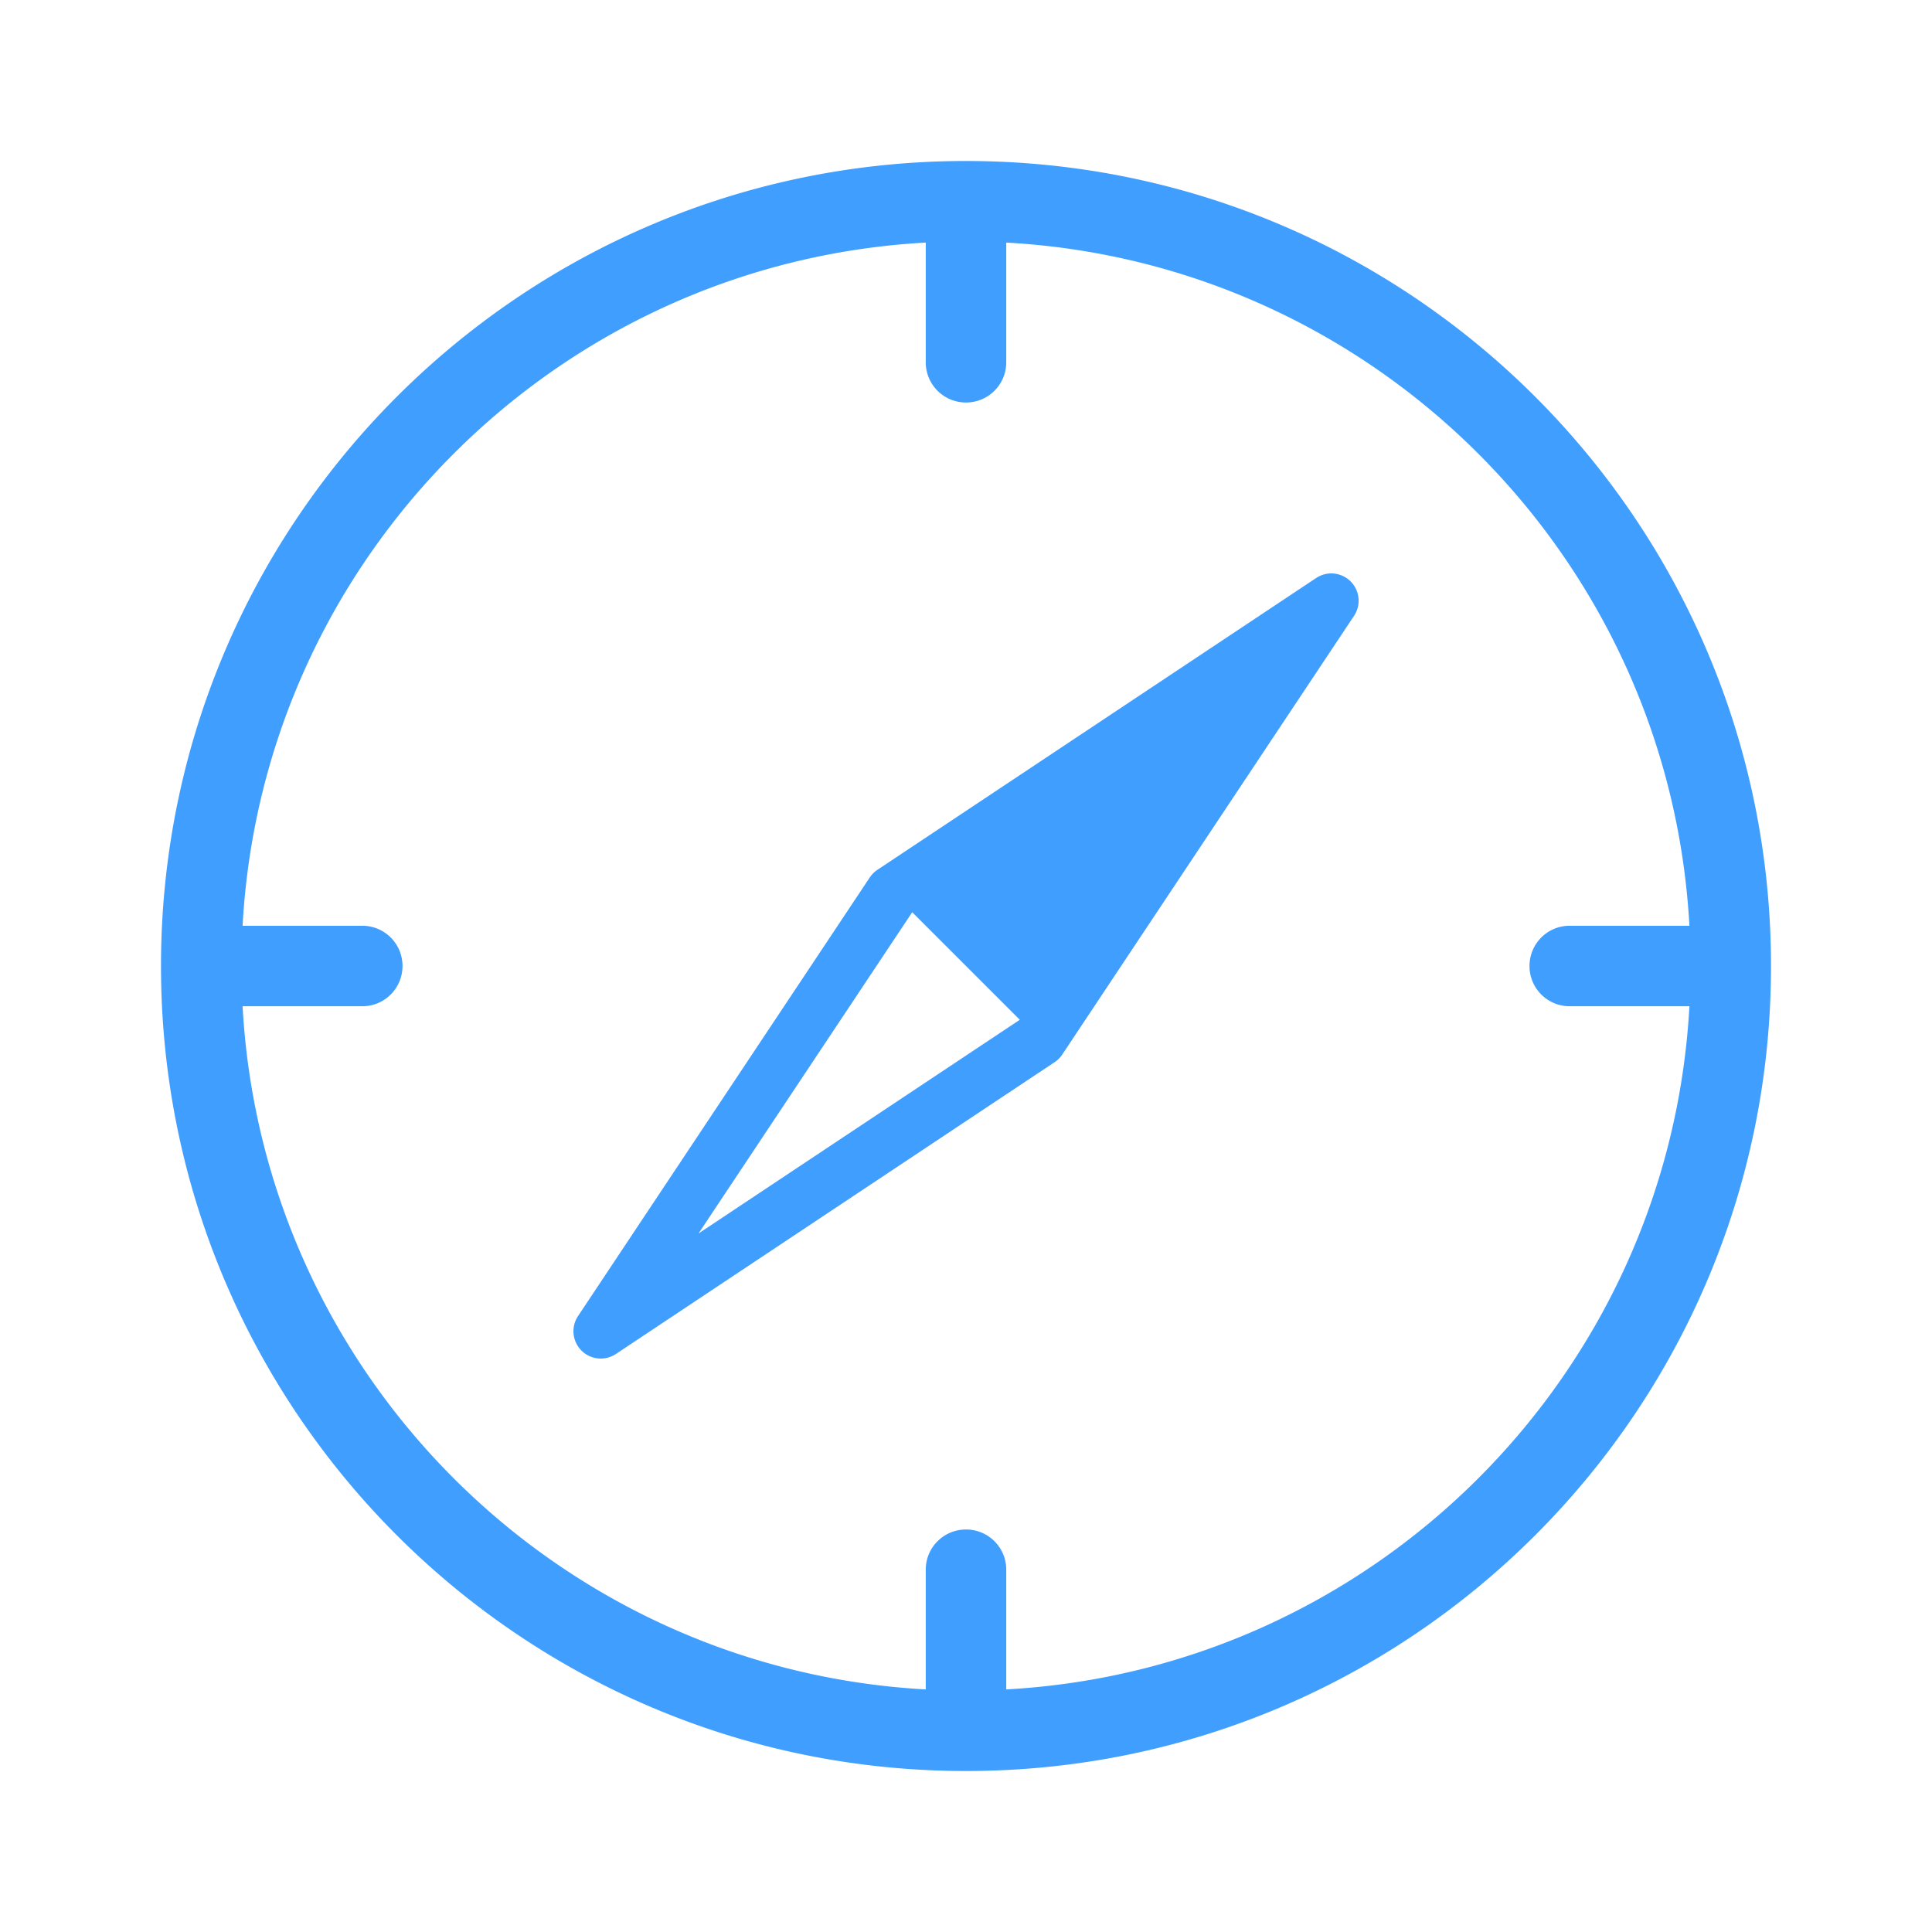 <svg t="1690181720370" class="icon" viewBox="0 0 1024 1024" version="1.1"
    xmlns="http://www.w3.org/2000/svg" p-id="5326" width="200" height="200">
    <path
        d="M128.576 490.667H192c11.776 0 21.333 9.472 21.333 21.333 0 11.776-9.472 21.333-21.333 21.333H128.576C139.264 728.427 295.573 884.736 490.667 895.424V832c0-11.861 9.557-21.333 21.333-21.333 11.861 0 21.333 9.557 21.333 21.333v63.424c195.093-10.688 351.403-166.997 362.091-362.091H832c-11.776 0-21.333-9.472-21.333-21.333 0-11.776 9.472-21.333 21.333-21.333h63.424C884.736 295.573 728.427 139.264 533.333 128.576V192c0 11.776-9.472 21.333-21.333 21.333-11.776 0-21.333-9.472-21.333-21.333V128.576C295.573 139.264 139.264 295.573 128.576 490.667zM512 938.667C276.352 938.667 85.333 747.648 85.333 512S276.352 85.333 512 85.333s426.667 191.019 426.667 426.667-191.019 426.667-426.667 426.667z m185.621-632.32a14.464 14.464 0 0 1 20.053 20.053l-154.667 232.533a14.72 14.72 0 0 1-4.053 4.053l-232.597 154.709a14.485 14.485 0 0 1-20.053-20.053l154.709-232.597a14.4 14.4 0 0 1 4.053-4.032L697.6 306.347zM370.219 653.781l170.304-113.28-57.024-57.003-113.28 170.283z"
        fill="#409eff" p-id="5327"></path>
</svg>
